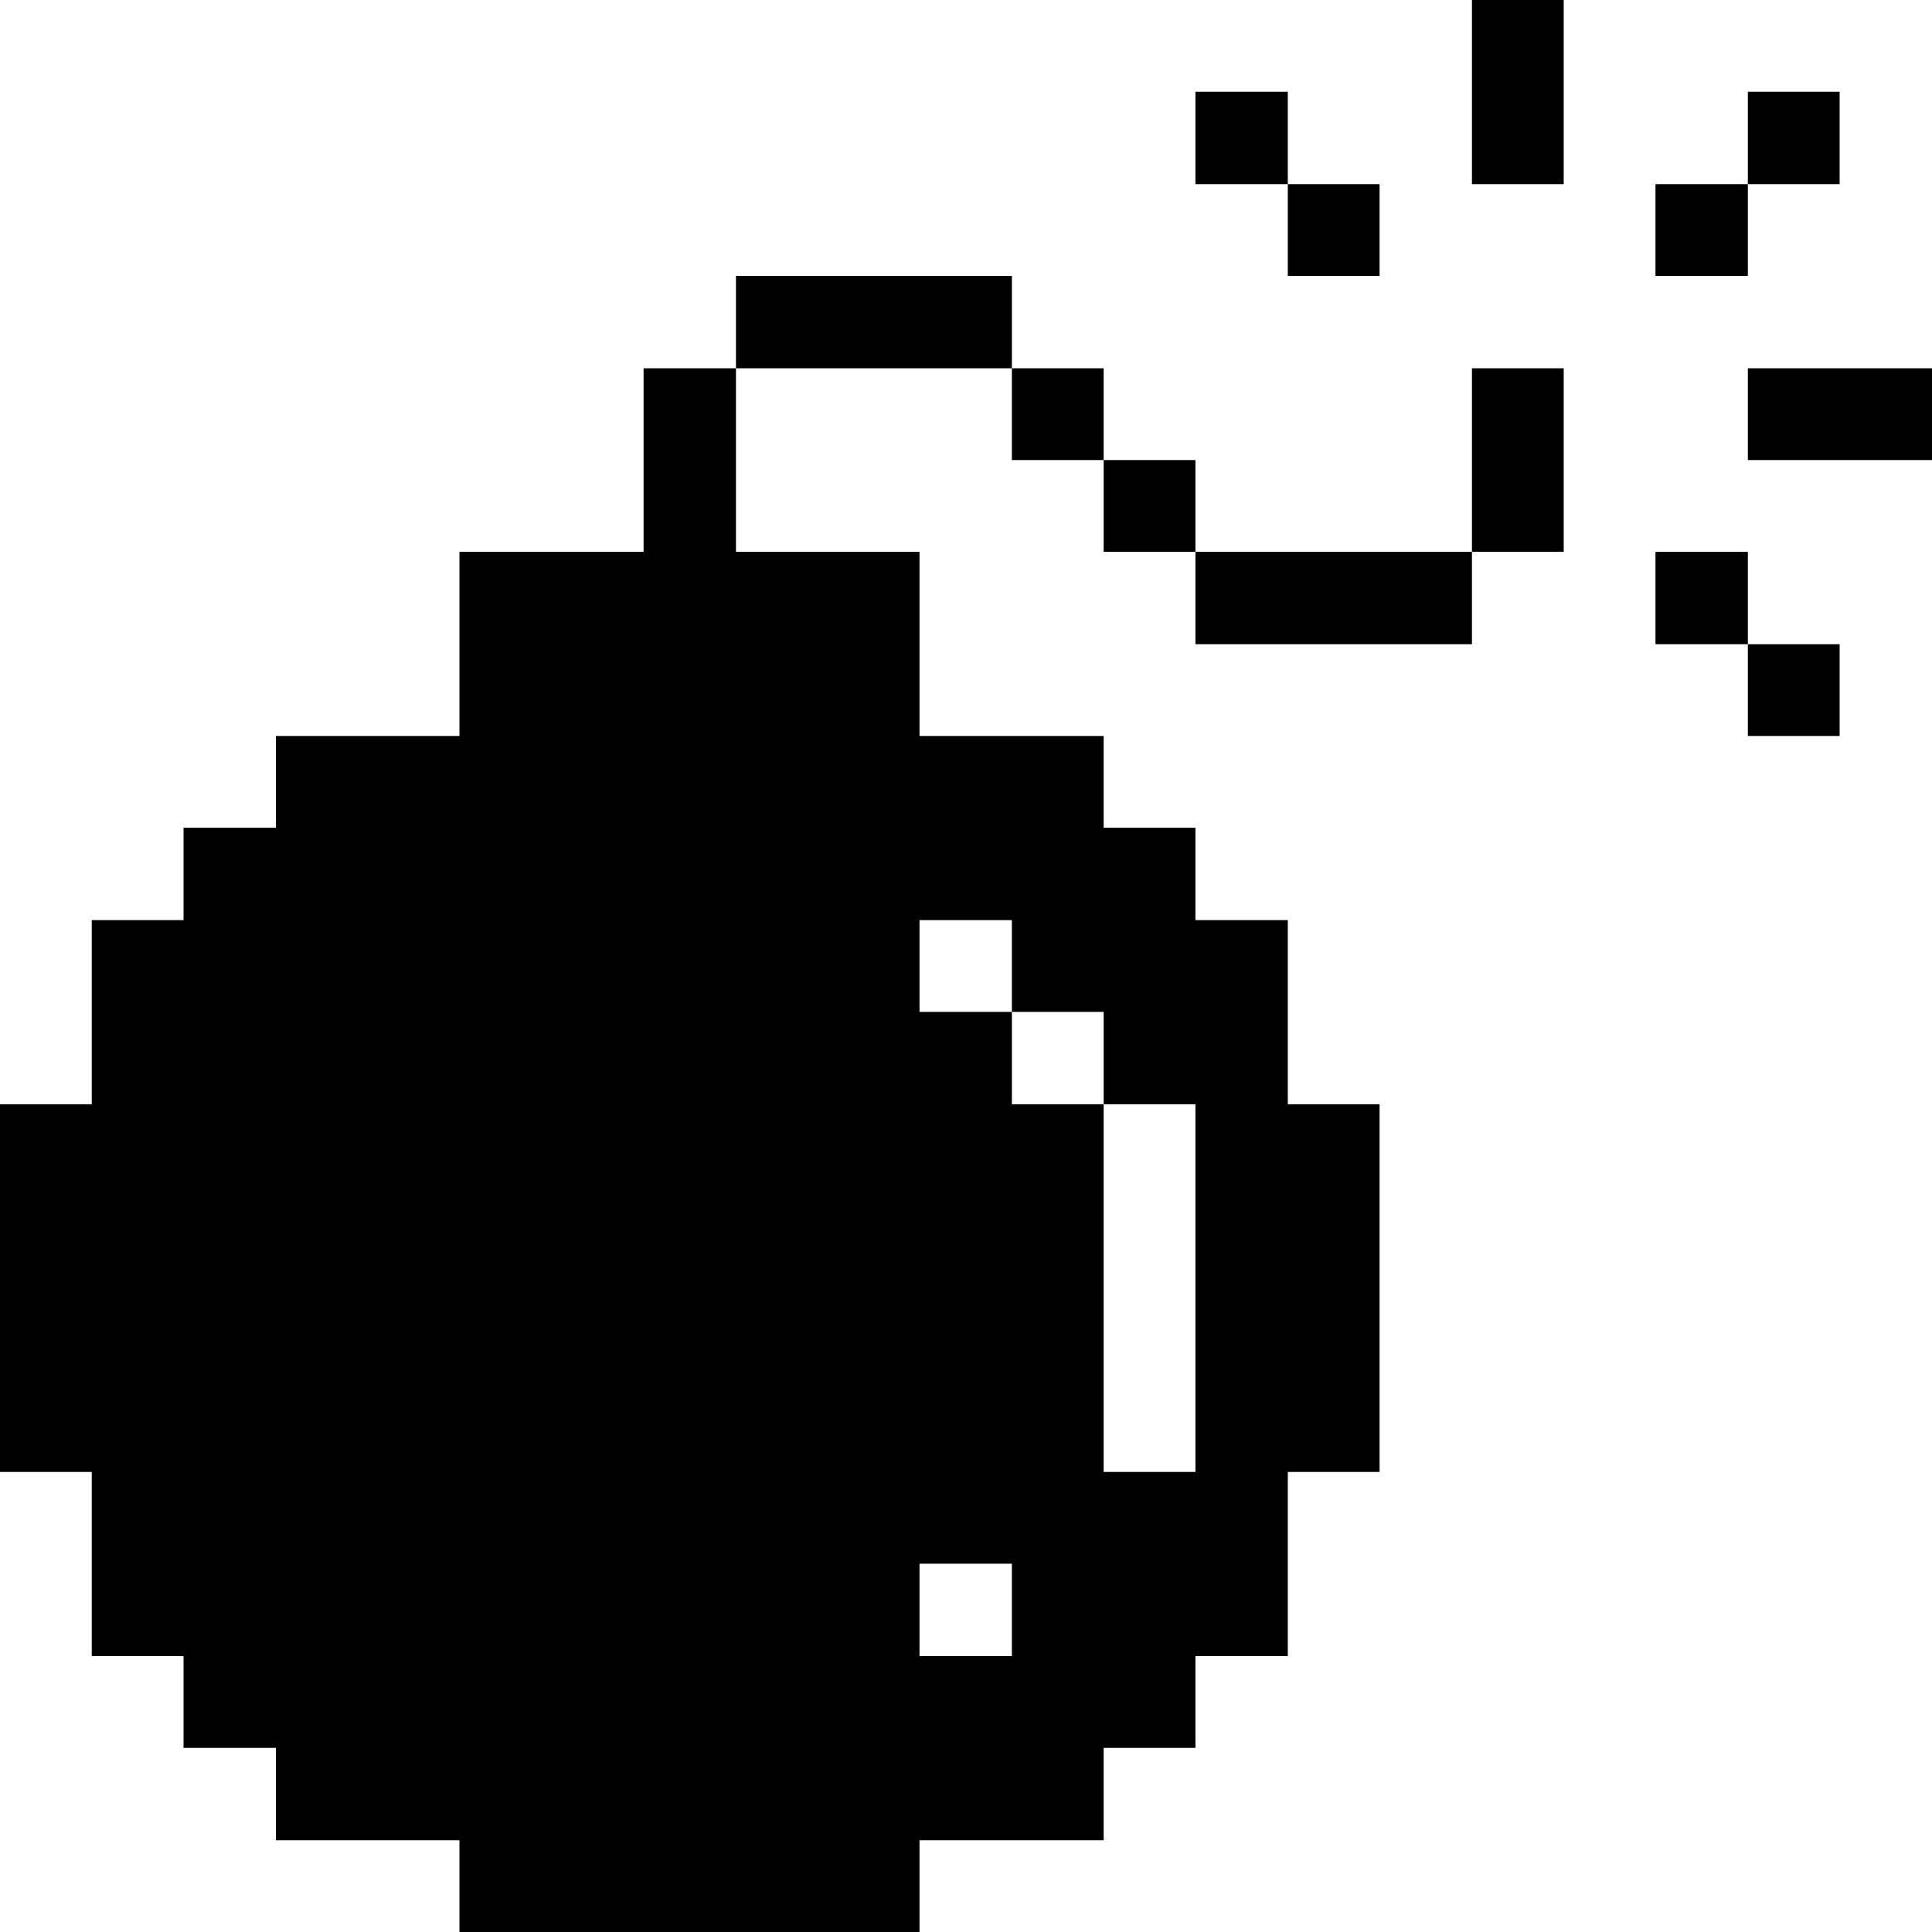 <svg xmlns="http://www.w3.org/2000/svg" viewBox="0 0 32 32" id="Entertainment-Events-Hobbies-Bomb--Streamline-Pixel" height="32" width="32">
  <desc>
    Entertainment Events Hobbies Bomb Streamline Icon: https://streamlinehq.com
  </desc>
  <title>entertainment-events-hobbies-bomb</title>
  <g>
    <path d="M28.95 6.1H32v1.52h-3.05Z" fill="#000000" stroke-width="1"></path>
    <path d="M28.95 10.67h1.52v1.52h-1.52Z" fill="#000000" stroke-width="1"></path>
    <path d="M28.95 1.52h1.52v1.53h-1.52Z" fill="#000000" stroke-width="1"></path>
    <path d="M27.42 9.14h1.53v1.53h-1.53Z" fill="#000000" stroke-width="1"></path>
    <path d="M27.42 3.05h1.53v1.52h-1.53Z" fill="#000000" stroke-width="1"></path>
    <path d="M24.38 6.1h1.52v3.04h-1.52Z" fill="#000000" stroke-width="1"></path>
    <path d="M24.38 0h1.52v3.05h-1.52Z" fill="#000000" stroke-width="1"></path>
    <path d="M19.8 9.14h4.58v1.53H19.8Z" fill="#000000" stroke-width="1"></path>
    <path d="M21.33 3.05h1.52v1.52h-1.52Z" fill="#000000" stroke-width="1"></path>
    <path d="M19.8 1.52h1.53v1.53H19.8Z" fill="#000000" stroke-width="1"></path>
    <path d="M18.28 7.62h1.52v1.52h-1.52Z" fill="#000000" stroke-width="1"></path>
    <path d="M16.76 6.1h1.52v1.52h-1.52Z" fill="#000000" stroke-width="1"></path>
    <path d="M12.19 4.57h4.57V6.1h-4.57Z" fill="#000000" stroke-width="1"></path>
    <path d="M10.66 9.14H7.61v3.05H4.57v1.52H3.04v1.53H1.52v3.05H0v6.09h1.52v3.05h1.52v1.52h1.53v1.53h3.04V32h7.62v-1.52h3.05v-1.53h1.52v-1.52h1.53v-3.05h1.52v-6.09h-1.52v-3.05H19.8v-1.53h-1.52v-1.52h-3.05V9.14h-3.04V6.1h-1.53Zm4.57 6.1h1.53v1.52h1.52v1.53h1.52v6.09h-1.52v-6.09h-1.52v-1.53h-1.53Zm0 10.66h1.53v1.53h-1.53Z" fill="#000000" stroke-width="1"></path>
  </g>
</svg>